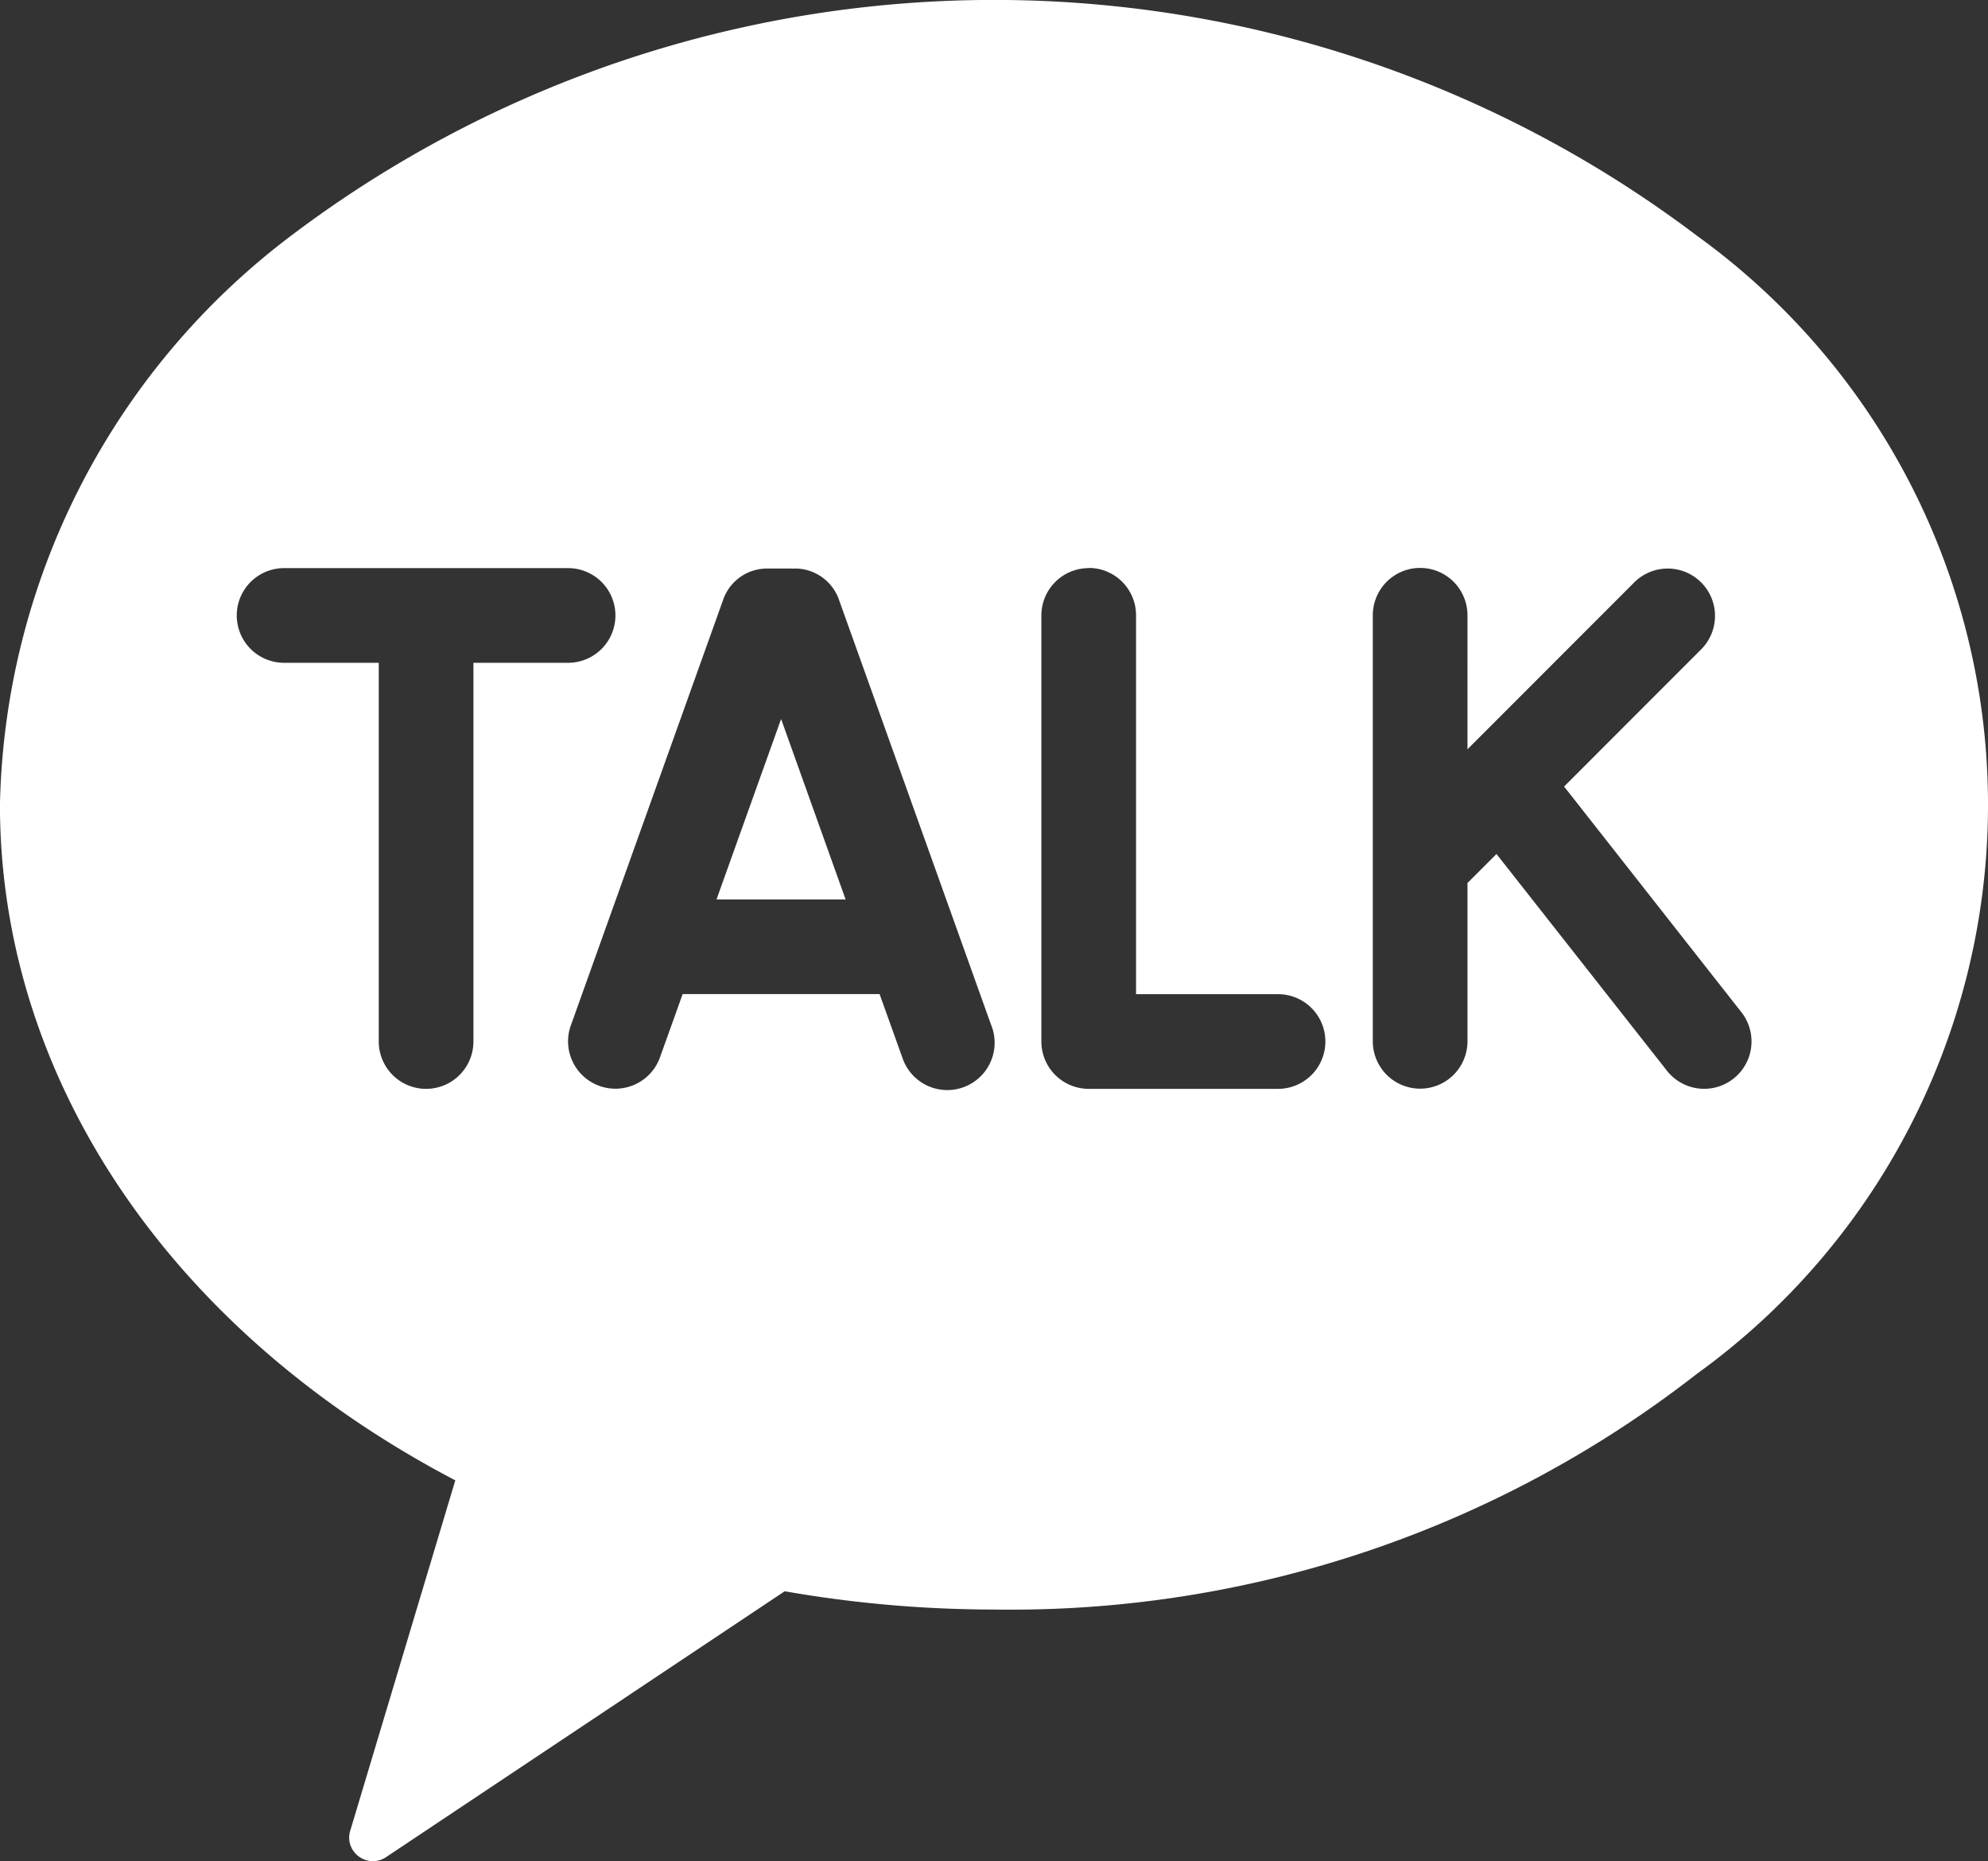 <svg xmlns="http://www.w3.org/2000/svg" width="42" height="39.316" viewBox="0 0 42 39.316">
  <rect x="0" y="0" width="42" height="39.316" fill="#333333" stroke="none"/>
  <g id="icons8-kakaotalk" transform="translate(-2.999 -4)">
    <path id="빼기_1" data-name="빼기 1" d="M7497.823,3256.219a.51.51,0,0,1-.407-.207.485.485,0,0,1-.073-.438l2.219-7.4c-6.023-3.152-9.62-8.488-9.62-14.271a15.452,15.452,0,0,1,6.151-12.021,24.629,24.629,0,0,1,29.7,0,14.823,14.823,0,0,1,0,24.042,23.575,23.575,0,0,1-14.849,4.979,25.782,25.782,0,0,1-4.423-.386l-8.421,5.616A.5.5,0,0,1,7497.823,3256.219Zm23.737-21.275h0l3.6,4.577a1,1,0,1,0,1.573-1.236l-3.707-4.718-.023-.027-.017-.021,2.909-2.911a1,1,0,0,0-1.414-1.414l-3.535,3.537V3229.9a1,1,0,0,0-2,0v9a1,1,0,0,0,2,0v-3.346l.028-.026.008-.008.58-.58Zm-8.616-6.04a1,1,0,0,0-1,1v9a1,1,0,0,0,1,1h4a1,1,0,0,0,0-2h-3v-8A1,1,0,0,0,7512.944,3228.9Zm-6.428.009-.379,0a.98.98,0,0,0-.905.629l-3.221,9a1,1,0,1,0,1.868.717l.486-1.357h4.161l.486,1.357a1,1,0,1,0,1.866-.717l-3.221-9a.987.987,0,0,0-.877-.629C7506.737,3228.914,7506.651,3228.913,7506.516,3228.913Zm-10.571-.009a1,1,0,0,0,0,2h2v8a1,1,0,1,0,2,0v-8h2a1,1,0,0,0,0-2Zm11.863,7h-2.728l1.365-3.813,1.363,3.812Z" transform="translate(-7486.944 -3212.903)" fill="#fff"/>
  </g>
</svg>
